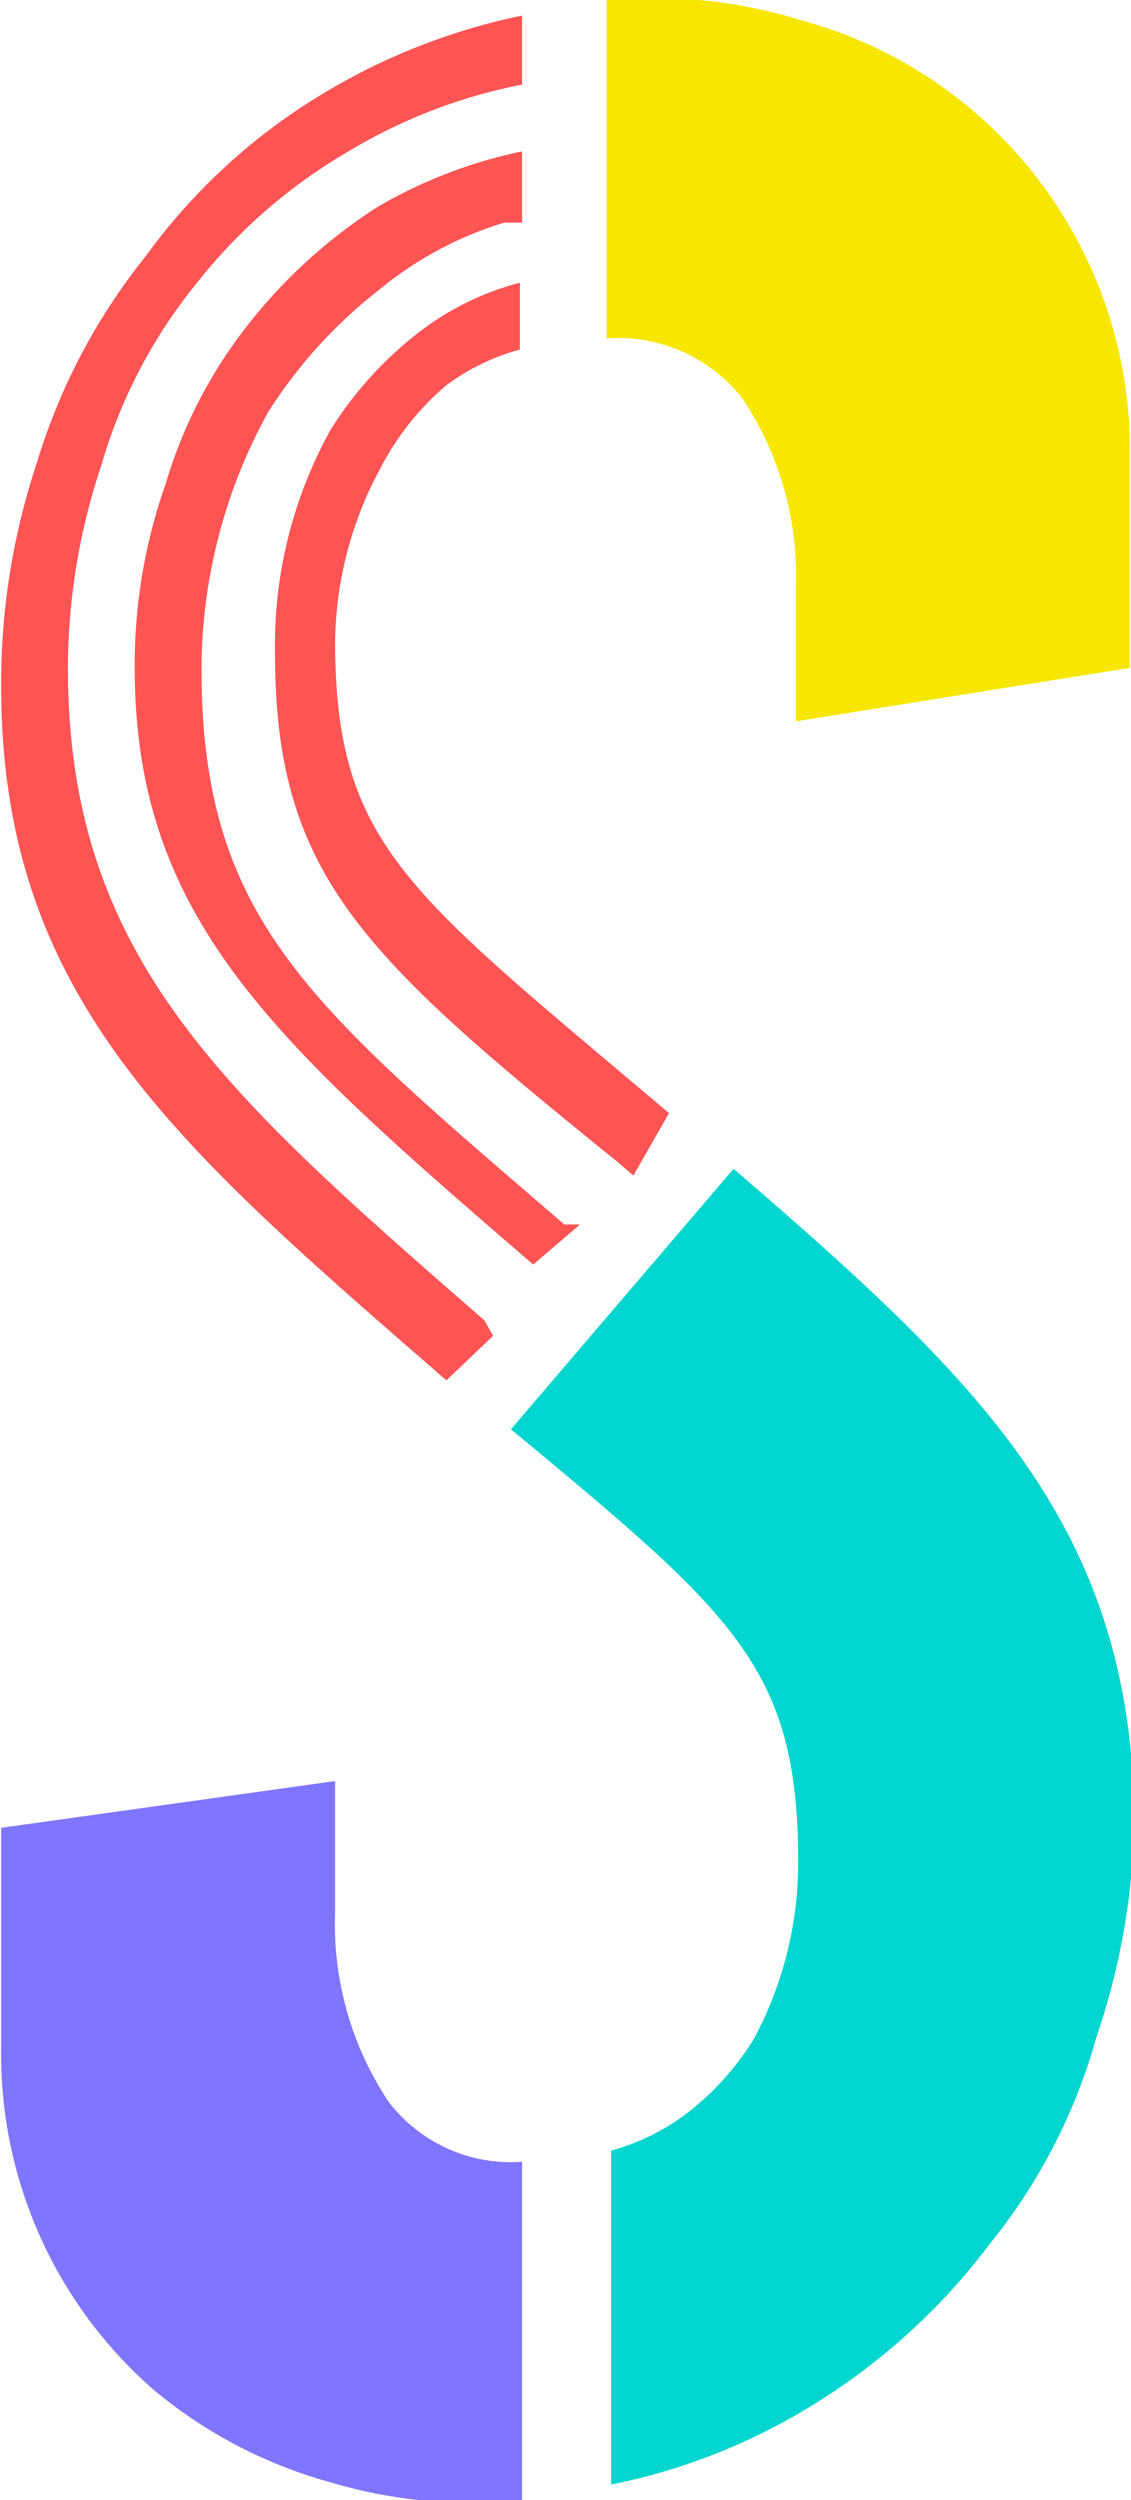 <svg x="0" y="0" width="15.038" height="33.242" filtersec="colorsb5555250414" class="image-svg-svg primary" style="overflow: visible;"><svg xmlns="http://www.w3.org/2000/svg" viewBox="0 0 5.07 11.23"><title>资源 6</title><path d="M3.59.09A2.25 2.25 0 0 0 2.72 0v1.52a.71.71 0 0 1 .61.27 1.44 1.44 0 0 1 .24.85v.6L5.07 3V2A2 2 0 0 0 3.59.09z" fill="#f7e700"></path><path d="M3.29 5.25l-1 1.17c1 .83 1.29 1.07 1.29 1.94a1.67 1.67 0 0 1-.2.8 1.24 1.24 0 0 1-.31.34 1 1 0 0 1-.33.16v1.5a2.75 2.75 0 0 0 .91-.36 2.88 2.88 0 0 0 .79-.72 2.57 2.57 0 0 0 .48-.93 3.15 3.15 0 0 0 .17-1c-.02-1.31-.71-1.96-1.8-2.9z" fill="#00d6cf"></path><path d="M2.34 9.71a.69.69 0 0 1-.6-.27 1.44 1.44 0 0 1-.24-.85V8L0 8.21v1a2 2 0 0 0 .68 1.52 2.11 2.11 0 0 0 .8.42 2.2 2.2 0 0 0 .86.08z" fill="#7f75ff"></path><path d="M2.17 5.93C1 4.91.3 4.3.3 3a2.89 2.89 0 0 1 .15-.91 2.32 2.32 0 0 1 .43-.82 2.41 2.41 0 0 1 .68-.59 2.4 2.4 0 0 1 .78-.3V.07a2.84 2.84 0 0 0-.91.36 2.7 2.7 0 0 0-.78.72 2.76 2.76 0 0 0-.49.93 3.14 3.14 0 0 0-.16 1c0 1.4.78 2.06 2 3.12l.21-.2zM.9 3a2.4 2.4 0 0 1 .3-1.15 2.17 2.17 0 0 1 .5-.55 1.62 1.62 0 0 1 .56-.3h.08V.68a2.15 2.15 0 0 0-.65.25 2.35 2.35 0 0 0-.59.54 2.13 2.13 0 0 0-.36.7A2.45 2.45 0 0 0 .6 3c0 1.13.63 1.68 1.79 2.68l.21-.18h-.07C1.38 4.51.9 4.13.9 3zm.6-.09a1.67 1.67 0 0 1 .2-.8 1.24 1.24 0 0 1 .3-.38 1 1 0 0 1 .33-.16v-.3a1.26 1.26 0 0 0-.45.22 1.68 1.68 0 0 0-.4.44 2 2 0 0 0-.25 1c0 1 .39 1.36 1.54 2.29l.07.06L3 5C1.82 4 1.5 3.8 1.5 2.87z" fill="#ff5454"></path></svg></svg>